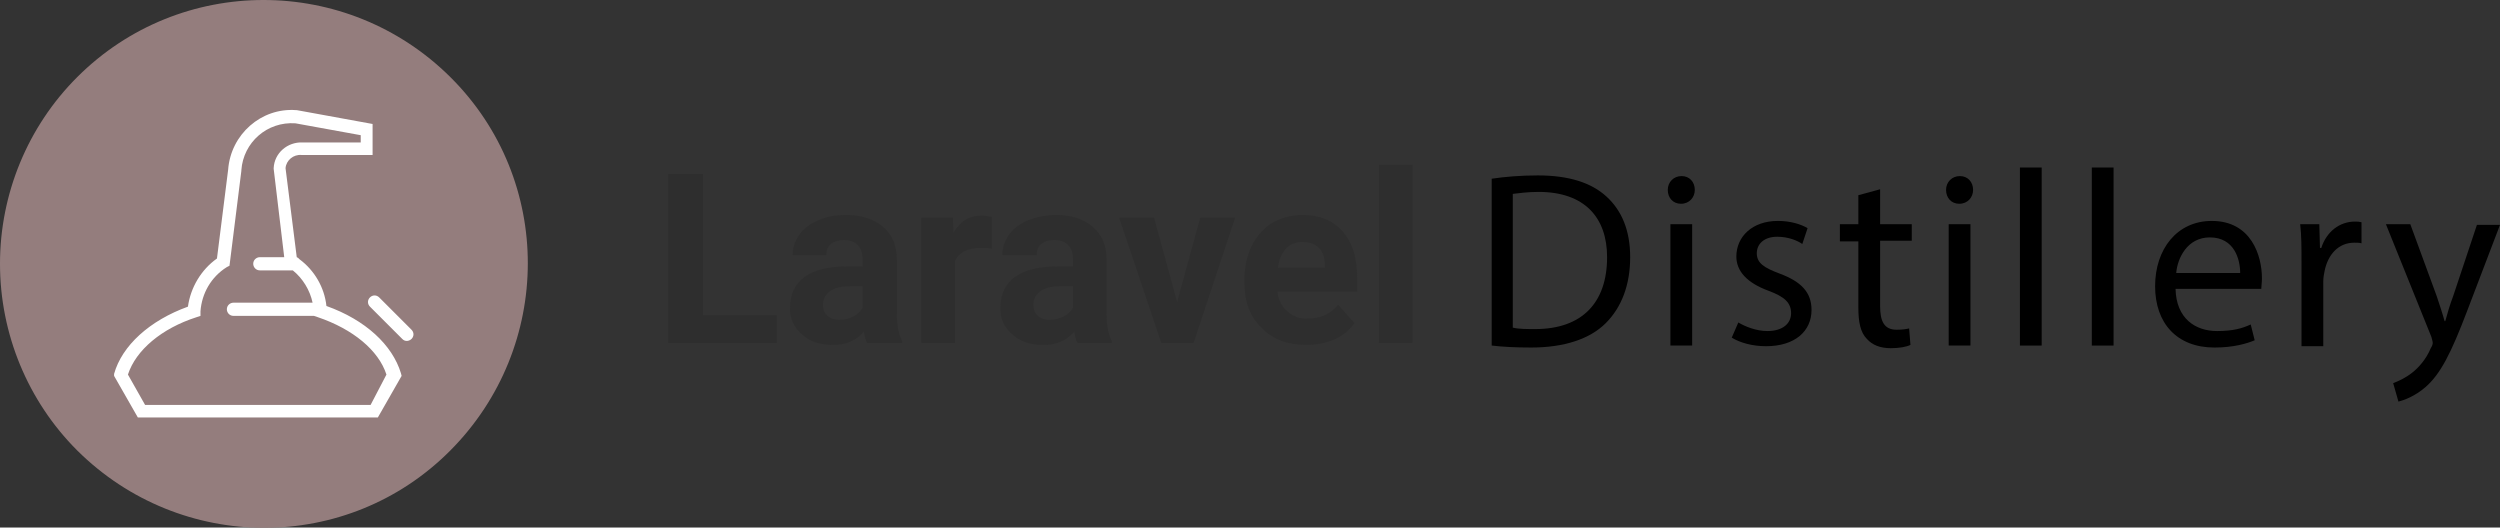 <?xml version="1.0" encoding="utf-8"?>
<!-- Generator: Adobe Illustrator 21.0.2, SVG Export Plug-In . SVG Version: 6.00 Build 0)  -->
<svg version="1.1" id="Layer_1" xmlns="http://www.w3.org/2000/svg" xmlns:xlink="http://www.w3.org/1999/xlink" x="0px" y="0px"
	 viewBox="0 0 379.1 80" style="enable-background:new 0 0 379.1 80;" xml:space="preserve">
<rect x="0" y="0" width="379.1" height="80" fill="#333333" stroke="none"/>
<style type="text/css">
	.st0{fill:#2E2E2E;}
	.st1{fill:#947D7D;}
	.st2{fill:#FFFFFF;}
</style>
<g id="Distillery">
	<path d="M226.2,27.1c2-0.3,4.4-0.5,7-0.5c4.7,0,8.1,1.1,10.4,3.2c2.3,2.1,3.6,5.1,3.6,9.2c0,4.2-1.3,7.6-3.7,10
		c-2.4,2.4-6.3,3.7-11.3,3.7c-2.4,0-4.3-0.1-6-0.3V27.1z M229.5,49.7c0.8,0.2,2.1,0.2,3.3,0.2c7.1,0,10.9-4,10.9-10.9
		c0-6-3.4-9.9-10.4-9.9c-1.7,0-3,0.2-3.9,0.3V49.7z"/>
	<path d="M257,28.8c0,1.1-0.8,2.1-2.1,2.1c-1.2,0-2-0.9-2-2.1c0-1.2,0.9-2.1,2.1-2.1C256.2,26.7,257,27.6,257,28.8z M253.3,52.4V34
		h3.3v18.4H253.3z"/>
	<path d="M263.6,48.9c1,0.6,2.7,1.3,4.4,1.3c2.4,0,3.6-1.2,3.6-2.7c0-1.6-1-2.5-3.4-3.4c-3.3-1.2-4.9-3-4.9-5.2c0-3,2.4-5.4,6.3-5.4
		c1.9,0,3.5,0.5,4.5,1.1l-0.8,2.4c-0.7-0.5-2.1-1.1-3.8-1.1c-2,0-3.1,1.1-3.1,2.5c0,1.5,1.1,2.2,3.5,3.1c3.2,1.2,4.8,2.8,4.8,5.5
		c0,3.2-2.5,5.5-6.9,5.5c-2,0-3.9-0.5-5.2-1.3L263.6,48.9z"/>
	<path d="M285.1,28.7V34h4.8v2.5h-4.8v9.9c0,2.3,0.6,3.6,2.5,3.6c0.9,0,1.5-0.1,1.9-0.2l0.2,2.5c-0.6,0.3-1.7,0.5-3,0.5
		c-1.6,0-2.8-0.5-3.6-1.4c-1-1-1.3-2.6-1.3-4.8v-10h-2.8V34h2.8v-4.4L285.1,28.7z"/>
	<path d="M299.2,28.8c0,1.1-0.8,2.1-2.1,2.1c-1.2,0-2-0.9-2-2.1c0-1.2,0.9-2.1,2.1-2.1C298.4,26.7,299.2,27.6,299.2,28.8z
		 M295.5,52.4V34h3.3v18.4H295.5z"/>
	<path d="M306.3,25.4h3.3v27h-3.3V25.4z"/>
	<path d="M317.2,25.4h3.3v27h-3.3V25.4z"/>
	<path d="M329.9,43.8c0.1,4.5,3,6.4,6.3,6.4c2.4,0,3.8-0.4,5.1-1l0.6,2.4c-1.2,0.5-3.2,1.1-6.1,1.1c-5.7,0-9-3.7-9-9.3
		s3.3-9.9,8.6-9.9c6,0,7.6,5.3,7.6,8.7c0,0.7-0.1,1.2-0.1,1.6H329.9z M339.7,41.4c0-2.1-0.9-5.4-4.6-5.4c-3.4,0-4.9,3.1-5.1,5.4
		H339.7z"/>
	<path d="M349,39.7c0-2.2,0-4-0.2-5.7h2.9l0.1,3.6h0.2c0.8-2.5,2.8-4,5.1-4c0.4,0,0.6,0,1,0.1v3.2c-0.3-0.1-0.7-0.1-1.1-0.1
		c-2.4,0-4,1.8-4.5,4.3c-0.1,0.5-0.2,1-0.2,1.6v9.8H349V39.7z"/>
	<path d="M365.5,34l4,10.9c0.4,1.2,0.9,2.7,1.2,3.8h0.1c0.3-1.1,0.7-2.5,1.2-3.8l3.6-10.8h3.5l-5,13.1c-2.4,6.3-4,9.5-6.3,11.5
		c-1.6,1.4-3.3,2-4.1,2.2l-0.8-2.8c0.8-0.3,1.9-0.8,2.9-1.6c0.9-0.7,2.1-2,2.8-3.7c0.2-0.3,0.3-0.6,0.3-0.8c0-0.2-0.1-0.5-0.2-0.9
		L361.8,34H365.5z"/>
</g>
<path id="Laravel" class="st0" d="M106.6,47.8h11.2V52h-16.5V26.4h5.3C106.6,26.4,106.6,47.8,106.6,47.8z M131.5,52
	c-0.3-0.5-0.4-1.1-0.5-1.7c-1.2,1.4-3,2.1-4.8,2c-1.9,0-3.4-0.5-4.6-1.6c-1.2-1-1.9-2.5-1.8-4.1c0-2,0.8-3.6,2.2-4.6
	c1.5-1.1,3.7-1.6,6.5-1.6h2.3v-1.1c0-0.9-0.2-1.6-0.7-2.1c-0.4-0.5-1.2-0.8-2.1-0.8c-0.8,0-1.5,0.2-2,0.6c-0.5,0.4-0.7,1-0.7,1.7
	h-5.1c0-1.1,0.3-2.1,1-3.1c0.7-1,1.7-1.7,2.9-2.2c1.3-0.6,2.8-0.8,4.2-0.8c2.3,0,4.2,0.6,5.6,1.8c1.4,1.2,2.1,2.8,2.1,5v8.2
	c0,1.8,0.3,3.2,0.8,4.1V52H131.5L131.5,52z M127.3,48.5c0.8,0,1.5-0.2,2.1-0.5c0.6-0.3,1.1-0.8,1.4-1.3v-3.3h-1.9
	c-2.5,0-3.9,0.9-4.1,2.6l0,0.3c0,0.6,0.2,1.2,0.7,1.6C125.9,48.3,126.6,48.5,127.3,48.5L127.3,48.5z M150.4,37.7
	c-0.7-0.1-1.3-0.1-1.8-0.1c-1.9,0-3.2,0.7-3.8,2V52h-5.1V33h4.8l0.1,2.3c1-1.8,2.4-2.6,4.2-2.6c0.6,0,1.1,0.1,1.6,0.2L150.4,37.7
	L150.4,37.7z M163.4,52c-0.3-0.5-0.4-1.1-0.5-1.7c-1.2,1.4-3,2.1-4.8,2c-1.9,0-3.4-0.5-4.6-1.6c-1.2-1-1.9-2.5-1.8-4.1
	c0-2,0.8-3.6,2.2-4.6c1.5-1.1,3.7-1.6,6.5-1.6h2.3v-1.1c0-0.9-0.2-1.6-0.7-2.1c-0.4-0.5-1.2-0.8-2.1-0.8c-0.9,0-1.5,0.2-2,0.6
	c-0.5,0.4-0.7,1-0.7,1.7H152c0-1.1,0.3-2.1,1-3.1c0.7-1,1.7-1.7,2.9-2.2c1.3-0.5,2.7-0.8,4.2-0.8c2.4,0,4.2,0.6,5.6,1.8
	c1.4,1.2,2.1,2.8,2.1,5v8.2c0,1.8,0.3,3.2,0.8,4.1V52H163.4L163.4,52z M159.2,48.5c0.8,0,1.4-0.2,2.1-0.5c0.6-0.3,1.1-0.8,1.4-1.3
	v-3.3h-1.9c-2.5,0-3.9,0.9-4.1,2.6l0,0.3c0,0.6,0.2,1.2,0.7,1.6C157.8,48.3,158.5,48.5,159.2,48.5L159.2,48.5z M178.5,45.8L182,33
	h5.3L181,52h-4.9l-6.4-19h5.3L178.5,45.8L178.5,45.8z M198.1,52.3c-2.8,0-5.1-0.8-6.8-2.6c-1.8-1.7-2.6-4-2.6-6.8v-0.5
	c0-1.9,0.4-3.6,1.1-5.1c0.7-1.4,1.8-2.7,3.1-3.5c1.4-0.8,3-1.2,4.6-1.2c2.6,0,4.6,0.8,6.1,2.5s2.2,4,2.2,7v2.1h-12.1
	c0.1,1.1,0.6,2.2,1.5,3c0.9,0.8,2,1.2,3.1,1.1c2,0,3.5-0.7,4.6-2.1l2.5,2.8c-0.8,1.1-1.9,2-3.1,2.5C201.1,52,199.7,52.3,198.1,52.3
	L198.1,52.3z M197.5,36.7c-1,0-1.8,0.3-2.5,1c-0.7,0.8-1.1,1.8-1.2,2.9h7.1v-0.4c0-1.1-0.3-2-0.9-2.6
	C199.4,37,198.6,36.7,197.5,36.7L197.5,36.7z M214.2,52h-5.1V25h5.1V52z"/>
<g id="Logo">
	<path class="st1" d="M0,40c0-10.6,4.2-20.8,11.7-28.3c15.6-15.6,40.9-15.6,56.6,0s15.6,40.9,0,56.6s-40.9,15.6-56.6,0
		C4.2,60.8,0,50.6,0,40z"/>
	<path class="st2" d="M62.4,50l-4.9-4.9c-0.4-0.4-1-0.4-1.4,0c-0.4,0.4-0.4,1,0,1.4l4.9,4.9c0.2,0.2,0.4,0.3,0.7,0.3
		c0.2,0,0.5-0.1,0.7-0.3C62.8,51,62.8,50.4,62.4,50z M49.5,46.4c-0.3-2.8-1.8-5.4-4.1-7.1c-0.1-0.1-0.1-0.1-0.2-0.2
		c-0.1,0-0.1-0.1-0.2-0.1l-1.7-13.5c0.1-1.2,1.2-2.1,2.4-2l0,0l10.8,0v-4.7l-11.5-2.1l-0.1,0c-5.3-0.4-9.9,3.7-10.3,9l-1.7,13.5
		c-2.4,1.7-4,4.4-4.4,7.3c-5.8,2.1-10,5.9-11.2,10.2L17.3,57l3.6,6.3h36.4l3.6-6.3l-0.1-0.4C59.5,52.3,55.4,48.5,49.5,46.4z
		 M56.2,61.4H22l-2.6-4.6c1.2-3.7,5.1-7,10.4-8.7l0.6-0.2l0-0.7c0.2-2.7,1.6-5.2,4-6.7l0.4-0.2l1.8-14.4l0-0.1
		c0.3-4.2,3.9-7.4,8.2-7.1l9.9,1.8v1.1l-8.8,0c-2.3-0.1-4.3,1.6-4.4,3.9l0,0.1L43.1,39h-3.7c-0.5,0-1,0.4-1,1c0,0.5,0.4,1,1,1h5
		c1.5,1.2,2.6,3,3,4.9h-12c-0.5,0-1,0.4-1,1c0,0.5,0.4,1,1,1h12.2l0,0l0.6,0.2c5.3,1.8,9.2,5,10.4,8.7L56.2,61.4z"/>
</g>
</svg>

